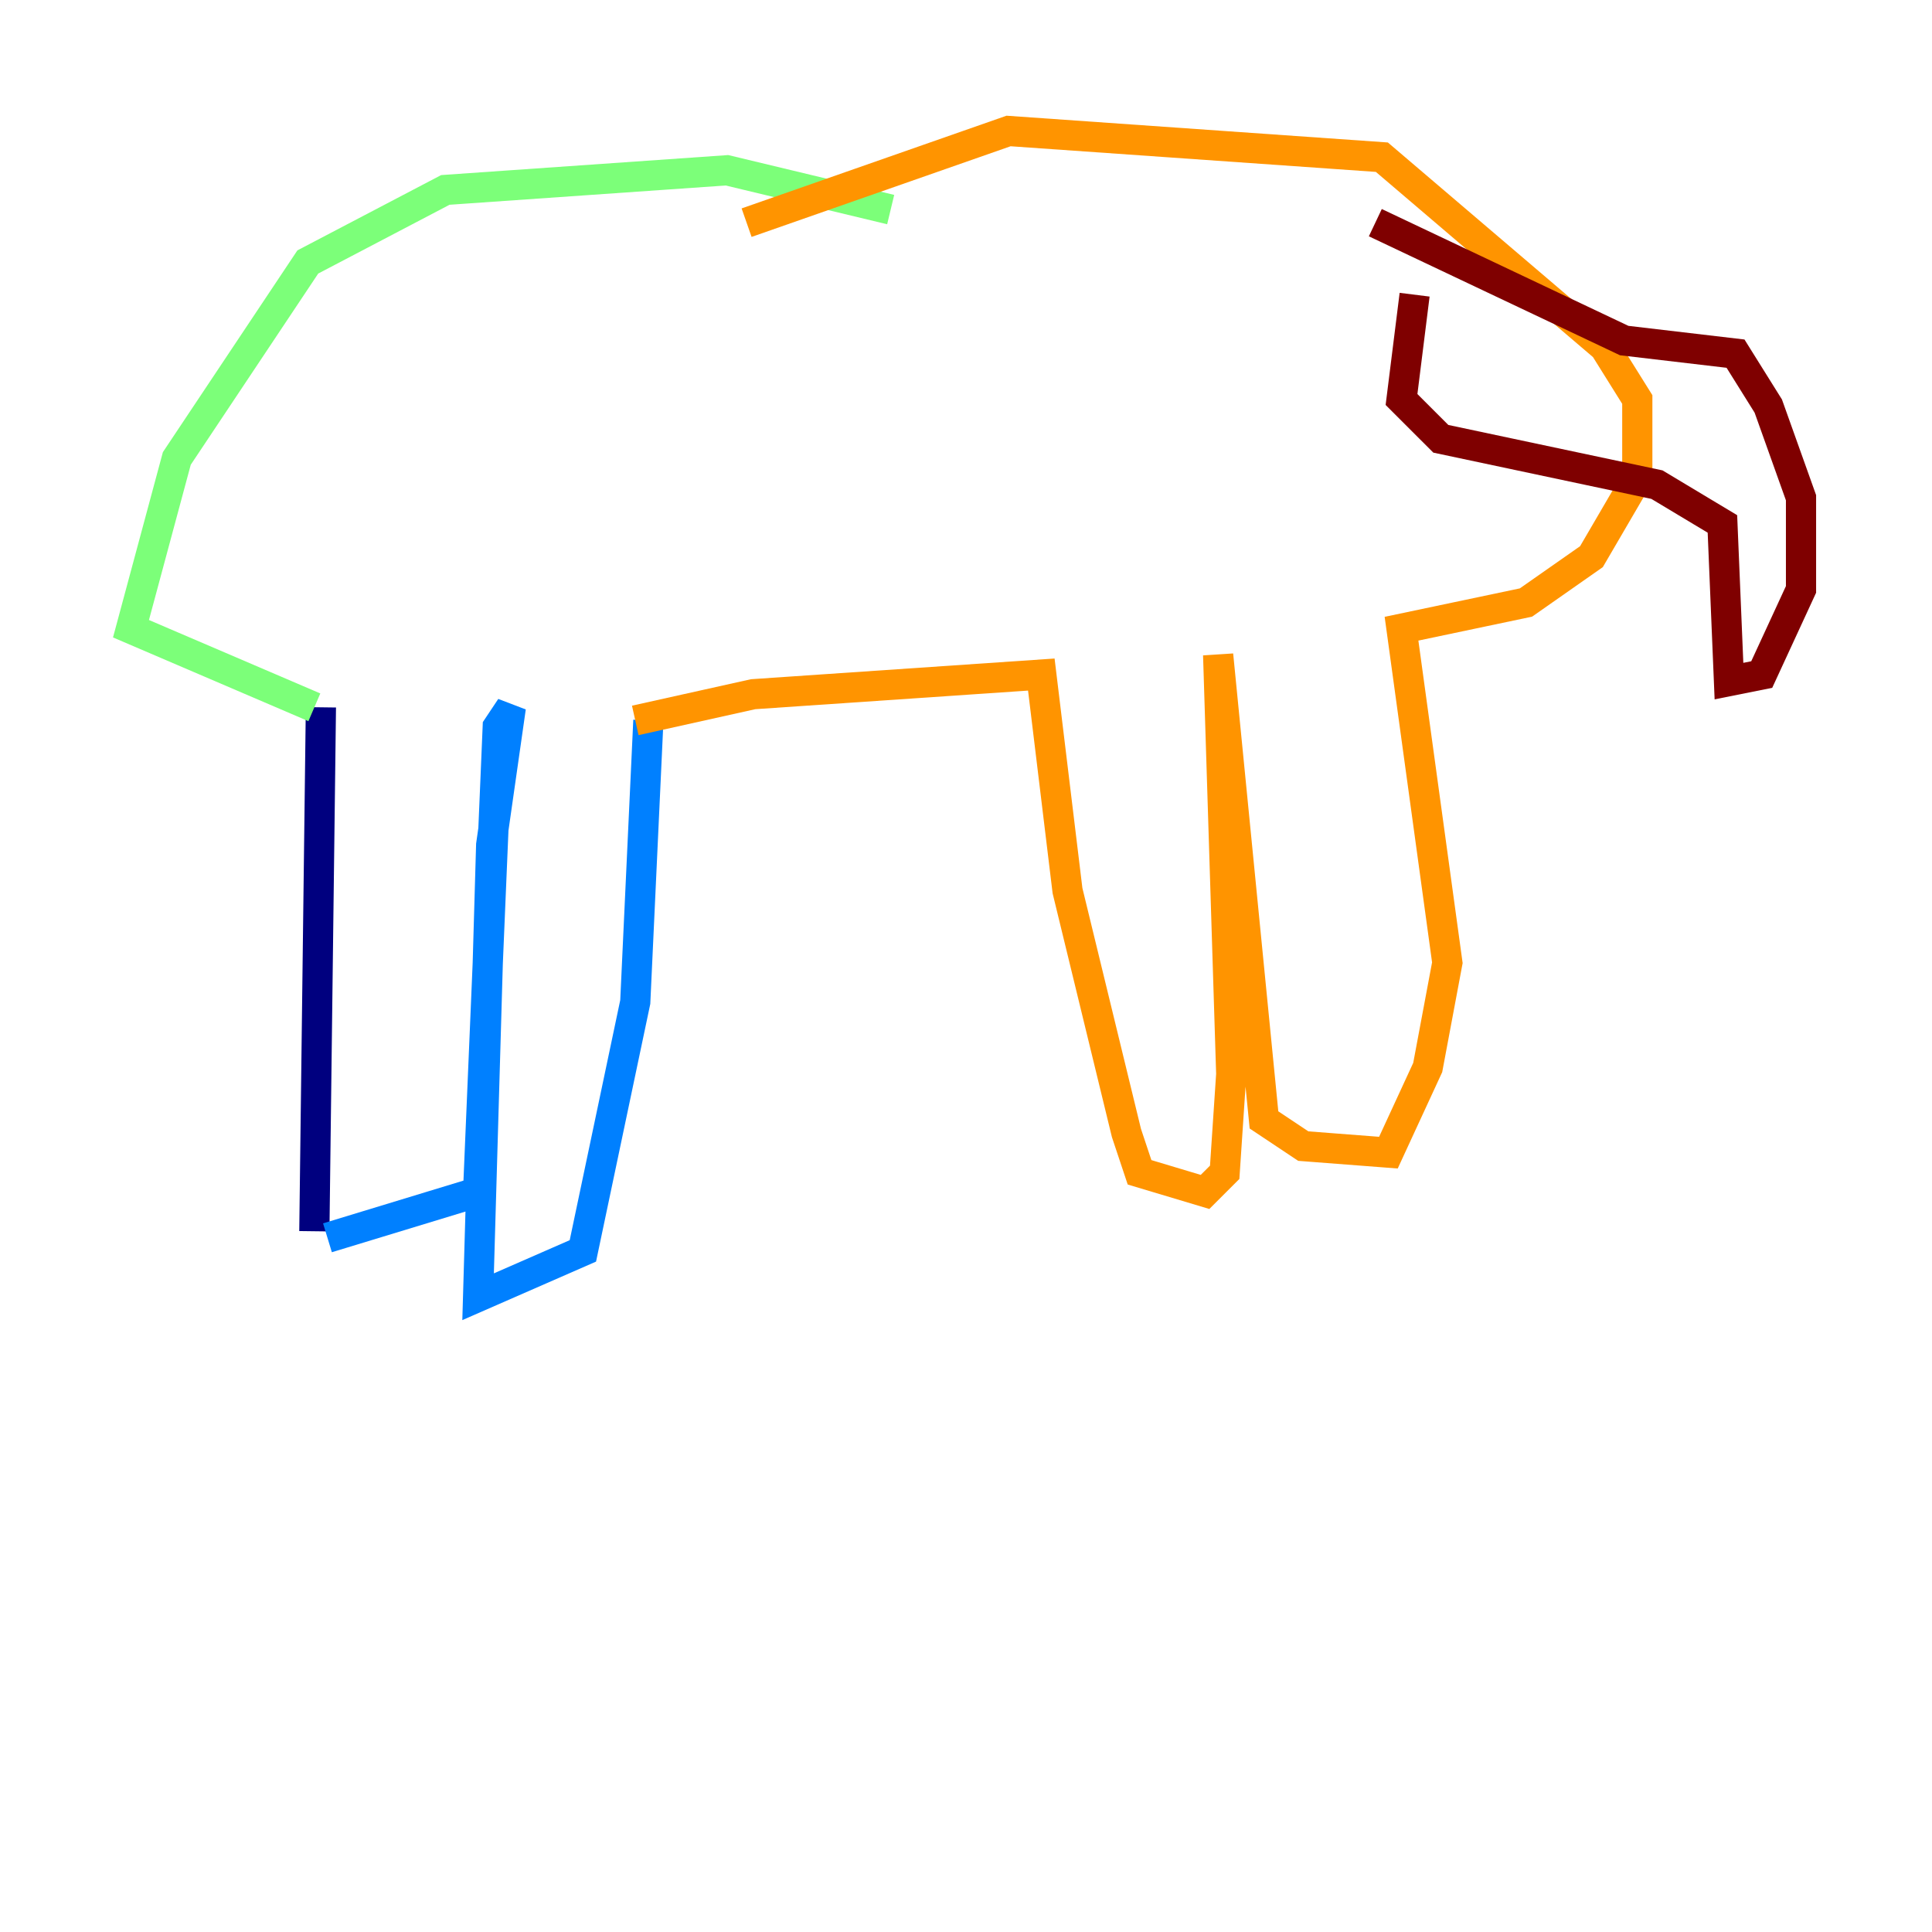 <?xml version="1.0" encoding="utf-8" ?>
<svg baseProfile="tiny" height="128" version="1.2" viewBox="0,0,128,128" width="128" xmlns="http://www.w3.org/2000/svg" xmlns:ev="http://www.w3.org/2001/xml-events" xmlns:xlink="http://www.w3.org/1999/xlink"><defs /><polyline fill="none" points="20.827,81.573 21.261,46.861" stroke="#00007f" stroke-width="2" /><polyline fill="none" points="21.695,82.007 31.675,78.969 32.976,48.163 33.844,46.861 32.542,55.973 31.675,85.912 38.617,82.875 42.088,66.386 42.956,47.729" stroke="#0080ff" stroke-width="2" /><polyline fill="none" points="20.827,46.861 8.678,41.654 11.715,30.373 20.393,17.356 29.505,12.583 48.163,11.281 59.01,13.885" stroke="#7cff79" stroke-width="2" /><polyline fill="none" points="42.088,47.729 49.898,45.993 68.99,44.691 70.725,59.01 74.63,75.064 75.498,77.668 79.837,78.969 81.139,77.668 81.573,71.159 80.705,43.39 83.742,74.197 86.346,75.932 91.986,76.366 94.59,70.725 95.891,63.783 92.854,41.654 101.098,39.919 105.437,36.881 108.475,31.675 108.475,26.468 106.305,22.997 91.552,10.414 66.82,8.678 49.464,14.752" stroke="#ff9400" stroke-width="2" /><polyline fill="none" points="91.119,14.752 107.607,22.563 114.983,23.43 117.153,26.902 119.322,32.976 119.322,39.051 116.719,44.691 114.549,45.125 114.115,34.712 109.776,32.108 95.458,29.071 92.854,26.468 93.722,19.525" stroke="#7f0000" stroke-width="2" /></svg>